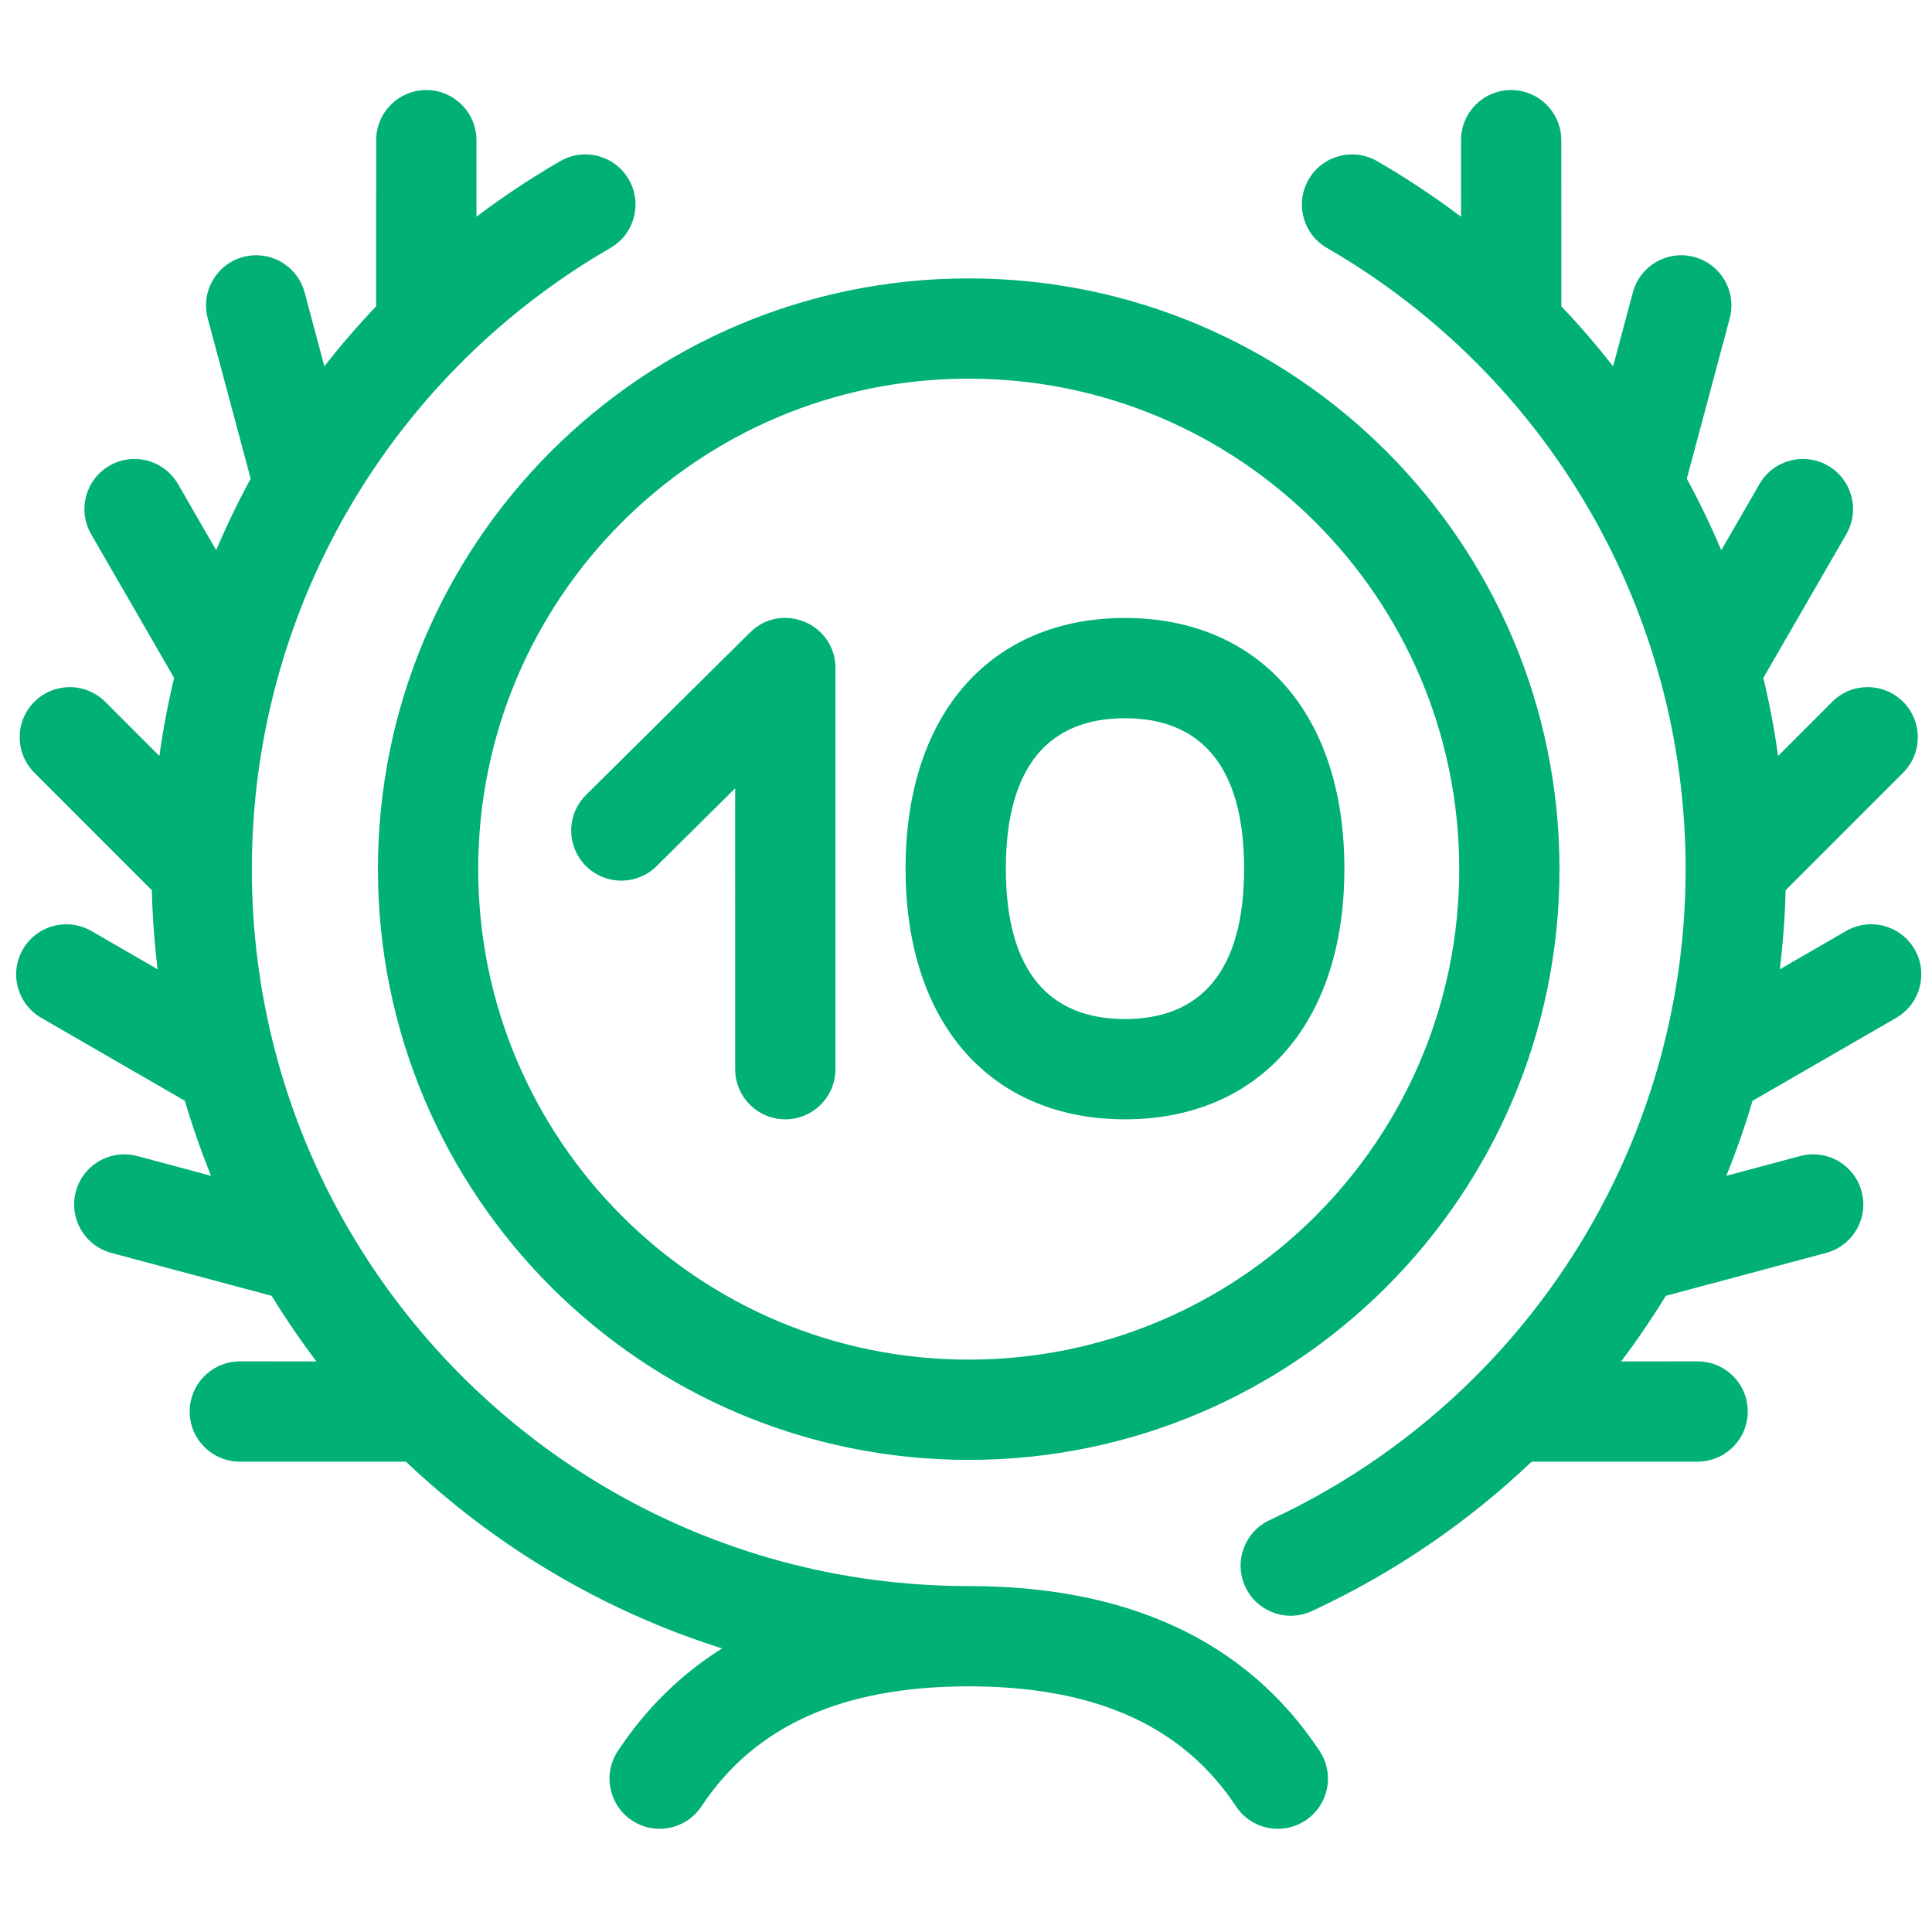<?xml version="1.0" encoding="UTF-8"?>
<svg width="100px" height="100px" viewBox="0 0 100 100" version="1.1" xmlns="http://www.w3.org/2000/svg" xmlns:xlink="http://www.w3.org/1999/xlink">
    <!-- Generator: Sketch 63.1 (92452) - https://sketch.com -->
    <title>Badge/10</title>
    <desc>Created with Sketch.</desc>
    <g id="Badge/10" stroke="none" stroke-width="1" fill="none" fill-rule="evenodd">
        <path d="M22.067,4.661 C23.445,4.661 24.572,5.736 24.656,7.093 L24.661,7.257 L24.66,11.217 C26.038,10.177 27.486,9.216 29,8.34 C30.241,7.623 31.828,8.048 32.545,9.289 C33.263,10.529 32.838,12.117 31.597,12.834 C28.851,14.421 26.351,16.332 24.137,18.506 L24.004,18.637 C23.936,18.714 23.862,18.787 23.785,18.856 C21.565,21.095 19.645,23.601 18.066,26.313 C18.023,26.401 17.973,26.487 17.918,26.569 C16.367,29.282 15.156,32.197 14.328,35.251 C14.31,35.342 14.285,35.433 14.256,35.521 C13.456,38.563 13.035,41.739 13.035,44.988 C13.035,48.247 13.455,51.408 14.244,54.419 C14.284,54.532 14.315,54.649 14.338,54.767 C15.174,57.838 16.396,60.751 17.947,63.45 C17.983,63.505 18.015,63.561 18.046,63.618 C24.375,74.502 36.083,81.872 49.528,82.09 L50.142,82.095 C58.269,82.095 64.478,84.851 68.303,90.631 C69.094,91.827 68.766,93.437 67.571,94.227 C66.376,95.018 64.766,94.69 63.975,93.495 C61.266,89.4 56.856,87.378 50.582,87.288 L50.142,87.285 C43.633,87.285 39.081,89.305 36.308,93.495 C35.518,94.69 33.908,95.018 32.712,94.227 C31.517,93.437 31.189,91.827 31.98,90.631 C33.439,88.426 35.245,86.662 37.372,85.322 C31.182,83.365 25.608,80.022 21.014,75.657 L12.413,75.655 C10.98,75.655 9.818,74.493 9.818,73.06 C9.818,71.682 10.892,70.555 12.249,70.47 L12.413,70.465 L16.377,70.466 C15.552,69.375 14.779,68.242 14.062,67.073 L5.762,64.85 C4.378,64.479 3.556,63.056 3.927,61.672 C4.282,60.343 5.608,59.532 6.938,59.798 L7.105,59.836 L10.924,60.86 C10.412,59.595 9.958,58.3 9.568,56.977 L2.134,52.682 C0.893,51.965 0.468,50.378 1.185,49.137 C1.872,47.948 3.358,47.508 4.573,48.104 L4.73,48.188 L8.159,50.17 C7.995,48.825 7.894,47.46 7.859,46.079 L1.778,39.995 C0.764,38.981 0.765,37.338 1.778,36.325 C2.748,35.356 4.293,35.314 5.312,36.199 L5.448,36.325 L8.249,39.129 C8.439,37.763 8.694,36.415 9.013,35.089 L4.717,27.648 C4,26.407 4.426,24.82 5.667,24.103 C6.856,23.416 8.363,23.778 9.118,24.902 L9.212,25.053 L11.19,28.478 C11.725,27.214 12.321,25.979 12.975,24.777 L10.753,16.478 C10.383,15.094 11.204,13.671 12.589,13.301 C13.918,12.945 15.282,13.688 15.717,14.973 L15.767,15.136 L16.79,18.96 C17.631,17.883 18.525,16.845 19.469,15.851 L19.471,7.256 C19.472,5.823 20.634,4.661 22.067,4.661 Z M78.216,4.661 C79.594,4.661 80.722,5.735 80.807,7.092 L80.812,7.256 L80.814,15.852 C81.758,16.846 82.652,17.884 83.493,18.961 L84.517,15.136 C84.887,13.752 86.31,12.93 87.694,13.301 C89.023,13.656 89.834,14.982 89.569,16.312 L89.53,16.478 L87.309,24.779 C87.962,25.98 88.558,27.215 89.093,28.479 L91.072,25.053 C91.788,23.812 93.375,23.386 94.616,24.103 C95.806,24.79 96.246,26.276 95.65,27.491 L95.566,27.648 L91.27,35.089 C91.588,36.415 91.844,37.763 92.034,39.128 L94.835,36.325 C95.849,35.312 97.492,35.312 98.505,36.325 C99.475,37.294 99.517,38.84 98.632,39.859 L98.506,39.995 L92.424,46.078 C92.389,47.457 92.287,48.822 92.122,50.171 L95.554,48.188 C96.795,47.471 98.382,47.896 99.099,49.137 C99.786,50.326 99.424,51.834 98.3,52.588 L98.15,52.682 L90.709,56.98 C90.32,58.299 89.867,59.594 89.354,60.861 L93.179,59.836 C94.563,59.466 95.986,60.287 96.357,61.672 C96.713,63.001 95.969,64.365 94.685,64.8 L94.521,64.85 L86.222,67.072 C85.507,68.24 84.735,69.373 83.911,70.466 L87.869,70.465 C89.302,70.465 90.464,71.627 90.464,73.06 C90.464,74.438 89.389,75.565 88.033,75.65 L87.869,75.655 L79.279,75.656 C75.98,78.793 72.151,81.419 67.901,83.389 C66.601,83.992 65.058,83.426 64.455,82.126 C63.853,80.825 64.418,79.283 65.719,78.68 C69.707,76.832 73.273,74.324 76.3,71.315 C76.356,71.252 76.415,71.193 76.477,71.137 C78.708,68.89 80.642,66.366 82.231,63.633 C82.262,63.572 82.296,63.513 82.332,63.455 C83.901,60.723 85.126,57.783 85.96,54.7 C85.973,54.636 85.99,54.573 86.009,54.511 C86.821,51.456 87.248,48.261 87.248,44.988 C87.248,41.727 86.824,38.541 86.019,35.49 C85.996,35.421 85.977,35.351 85.961,35.28 C85.134,32.212 83.918,29.284 82.359,26.559 C82.306,26.48 82.259,26.397 82.215,26.313 C80.632,23.591 78.702,21.076 76.472,18.831 C76.414,18.779 76.358,18.724 76.305,18.665 C74.051,16.425 71.496,14.46 68.683,12.834 C67.442,12.117 67.017,10.53 67.734,9.289 C68.451,8.048 70.038,7.623 71.279,8.34 C72.795,9.216 74.244,10.178 75.623,11.219 L75.622,7.257 C75.622,5.823 76.783,4.661 78.216,4.661 Z M50.141,14.409 C33.253,14.409 19.562,28.1 19.562,44.988 C19.562,61.874 33.254,75.564 50.141,75.564 C67.028,75.564 80.719,61.874 80.719,44.988 C80.719,28.1 67.029,14.409 50.141,14.409 Z M50.141,19.599 C64.162,19.599 75.529,30.966 75.529,44.988 C75.529,59.008 64.162,70.374 50.141,70.374 C36.12,70.374 24.752,59.007 24.752,44.988 C24.752,30.966 36.12,19.599 50.141,19.599 Z M58.227,37.176 C62.106,37.176 64.395,39.602 64.395,44.961 C64.395,50.32 62.106,52.746 58.227,52.746 C54.348,52.746 52.063,50.323 52.063,44.961 C52.063,39.6 54.348,37.176 58.227,37.176 Z M58.227,31.986 C51.411,31.986 46.873,36.799 46.873,44.961 C46.873,53.123 51.411,57.936 58.227,57.936 C65.043,57.936 69.585,53.121 69.585,44.961 C69.585,36.801 65.043,31.986 58.227,31.986 Z M38.821,32.737 C40.421,31.153 43.113,32.223 43.238,34.422 L43.242,34.581 L43.242,55.341 C43.242,56.774 42.08,57.936 40.647,57.936 C39.269,57.936 38.142,56.862 38.057,55.505 L38.052,55.341 L38.051,40.804 L33.986,44.831 C33.012,45.796 31.466,45.83 30.451,44.94 L30.316,44.813 C29.351,43.839 29.316,42.294 30.206,41.279 L30.334,41.144 L38.821,32.737 Z" id="Badge_10" fill="#00B077"></path>
    </g>
</svg>